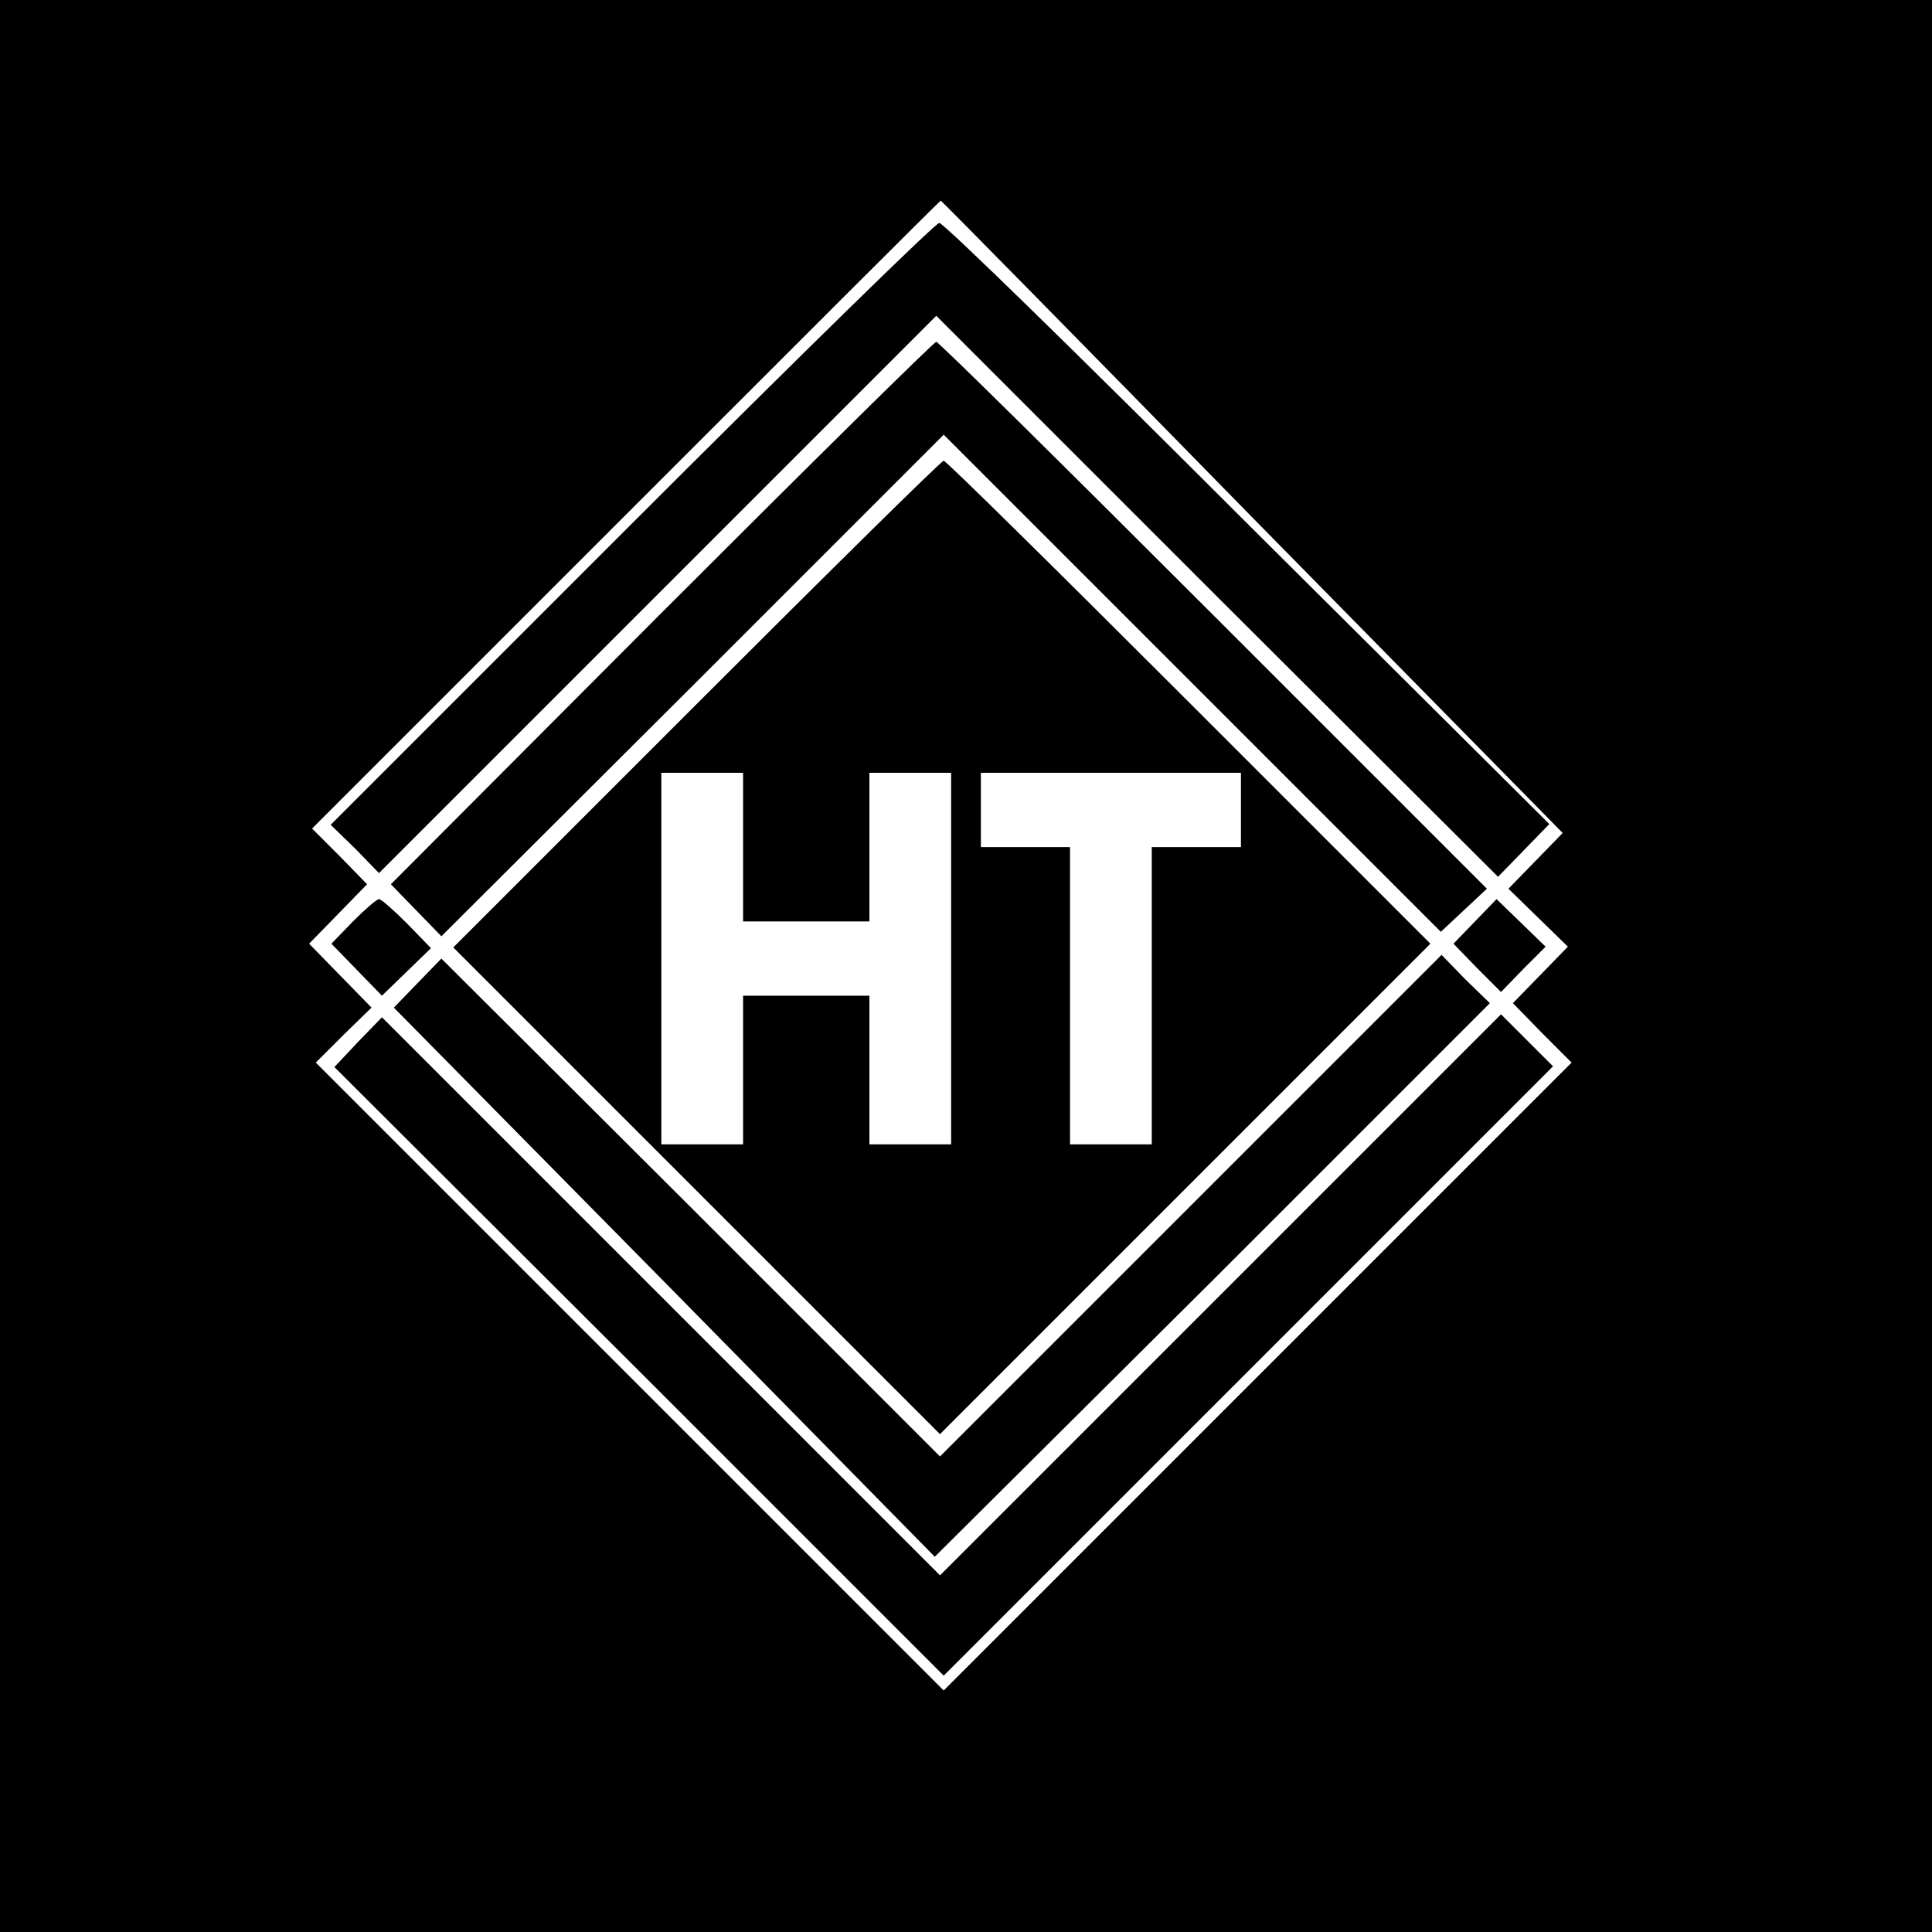 <?xml version="1.0" standalone="no"?>
<!DOCTYPE svg PUBLIC "-//W3C//DTD SVG 20010904//EN"
 "http://www.w3.org/TR/2001/REC-SVG-20010904/DTD/svg10.dtd">
<svg version="1.0" xmlns="http://www.w3.org/2000/svg"
 width="260pt" height="260pt" viewBox="0 0 260 260"
 preserveAspectRatio="xMidYMid meet">
<g transform="translate(0,260) scale(0.1,-0.1)"
fill="#000000" stroke="none">
<path d="M0 1300 l0 -1300 1300 0 1300 0 0 1300 0 1300 -1300 0 -1300 0 0
-1300z m1685 604 l418 -425 -36 -37 -37 -38 40 -39 40 -39 -37 -38 -37 -38 39
-40 40 -40 -423 -423 -422 -422 -422 422 -423 423 37 37 38 37 -42 43 -42 43
39 40 39 40 -37 38 -37 37 422 422 c233 233 423 423 424 423 1 0 189 -191 419
-426z"/>
<path d="M850 1895 l-405 -405 33 -32 32 -33 375 375 375 375 378 -378 378
-377 34 35 35 36 -406 404 c-223 223 -409 405 -415 405 -5 0 -191 -182 -414
-405z"/>
<path d="M890 1775 l-364 -365 34 -35 34 -35 338 337 338 338 335 -335 334
-334 31 29 31 29 -368 368 c-202 202 -370 368 -373 368 -3 0 -169 -164 -370
-365z"/>
<path d="M937 1652 l-327 -327 328 -328 327 -327 330 330 330 330 -325 325
c-179 179 -327 325 -330 325 -3 0 -152 -147 -333 -328z m63 -192 l0 -100 85 0
85 0 0 100 0 100 55 0 55 0 0 -250 0 -250 -55 0 -55 0 0 100 0 100 -85 0 -85
0 0 -100 0 -100 -55 0 -55 0 0 250 0 250 55 0 55 0 0 -100z m670 50 l0 -50
-60 0 -60 0 0 -200 0 -200 -55 0 -55 0 0 200 0 200 -60 0 -60 0 0 50 0 50 175
0 175 0 0 -50z"/>
<path d="M475 1360 l-29 -30 34 -35 34 -35 33 32 33 32 -32 33 c-18 18 -35 33
-38 33 -3 0 -19 -14 -35 -30z"/>
<path d="M1985 1360 l-29 -30 32 -33 32 -32 30 31 30 30 -33 32 -33 32 -29
-30z"/>
<path d="M562 1277 l-32 -33 364 -369 364 -370 374 372 373 373 -33 32 -32 33
-338 -338 -337 -337 -335 335 -336 335 -32 -33z"/>
<path d="M482 1198 l-32 -34 410 -409 410 -410 410 410 410 410 -35 35 -35 35
-378 -378 -377 -377 -375 375 -376 376 -32 -33z"/>
</g>
</svg>
